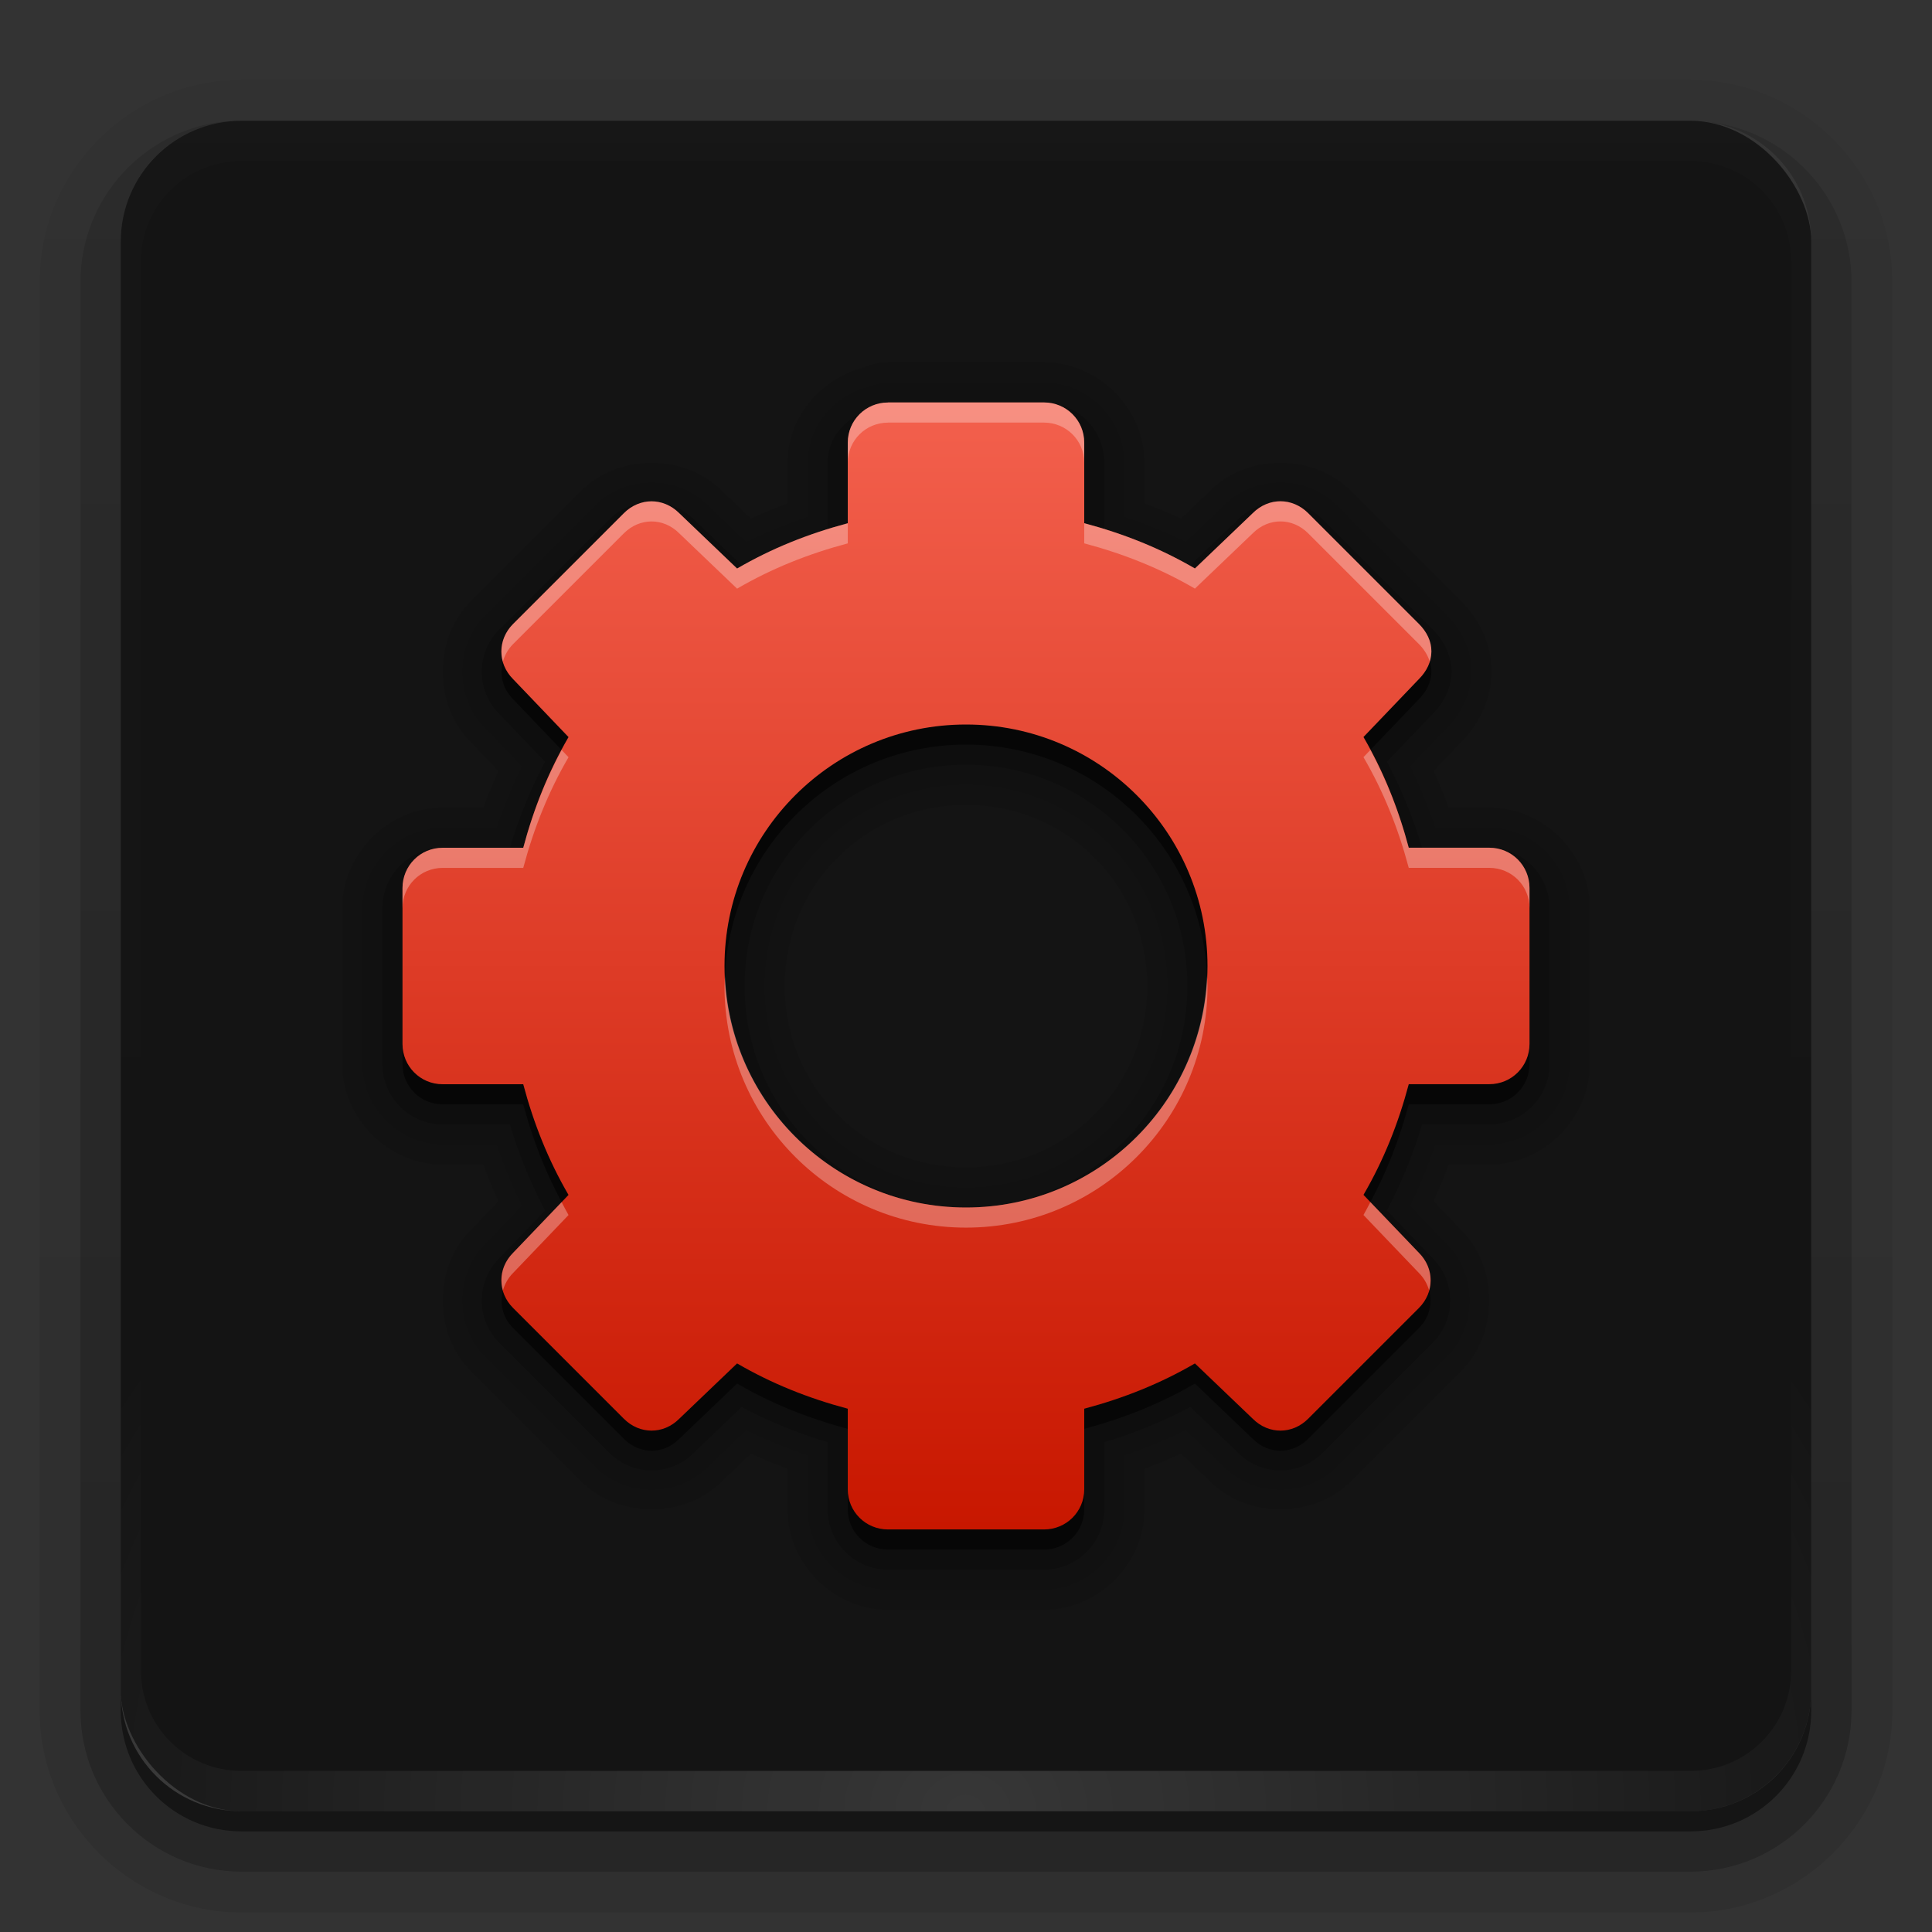 <?xml version="1.0" encoding="UTF-8"?>
<svg id="svg2408" width="96" height="96" version="1.0" xmlns="http://www.w3.org/2000/svg" xmlns:cc="http://creativecommons.org/ns#" xmlns:dc="http://purl.org/dc/elements/1.1/" xmlns:rdf="http://www.w3.org/1999/02/22-rdf-syntax-ns#" xmlns:xlink="http://www.w3.org/1999/xlink">
 <rect width="100%" height="100%" fill="#333333" stroke="none"/>
 <defs id="defs2410">
  <linearGradient id="ButtonShadow" x1="45.448" x2="45.448" y1="92.54" y2="7.016" gradientTransform="scale(1.006 .994)" gradientUnits="userSpaceOnUse">
   <stop id="stop3750" offset="0"/>
   <stop id="stop3752" stop-opacity=".588" offset="1"/>
  </linearGradient>
  <linearGradient id="linearGradient3737">
   <stop id="stop3739" stop-color="#fff" offset="0"/>
   <stop id="stop3741" stop-color="#fff" stop-opacity="0" offset="1"/>
  </linearGradient>
  <filter id="filter3174" color-interpolation-filters="sRGB">
   <feGaussianBlur id="feGaussianBlur3176" stdDeviation="1.71"/>
  </filter>
  <linearGradient id="linearGradient3188" x1="36.357" x2="36.357" y1="6" y2="63.893" gradientUnits="userSpaceOnUse" xlink:href="#linearGradient3737"/>
  <filter id="filter3794" x="-.192" y="-.192" width="1.384" height="1.384" color-interpolation-filters="sRGB">
   <feGaussianBlur id="feGaussianBlur3796" stdDeviation="5.28"/>
  </filter>
  <linearGradient id="linearGradient3613" x1="48" x2="48" y1="20.221" y2="138.66" gradientUnits="userSpaceOnUse" xlink:href="#linearGradient3737"/>
  <radialGradient id="radialGradient3619" cx="48" cy="90.172" r="42" gradientTransform="matrix(1.157 0 0 .996 -7.551 .197)" gradientUnits="userSpaceOnUse" xlink:href="#linearGradient3737"/>
  <clipPath id="clipPath3613">
   <rect id="rect3615" x="6" y="6" width="84" height="84" rx="6" ry="6" fill="#fff"/>
  </clipPath>
  <linearGradient id="ButtonShadow-0" x1="45.448" x2="45.448" y1="92.54" y2="7.016" gradientTransform="matrix(1.006 0 0 .994 100 0)" gradientUnits="userSpaceOnUse">
   <stop id="stop3750-8" offset="0"/>
   <stop id="stop3752-5" stop-opacity=".588" offset="1"/>
  </linearGradient>
  <linearGradient id="linearGradient3780" x1="32.251" x2="32.251" y1="6.132" y2="90.239" gradientTransform="matrix(1.024 0 0 -1.012 -1.143 98.071)" gradientUnits="userSpaceOnUse" xlink:href="#ButtonShadow-0"/>
  <linearGradient id="linearGradient3721" x1="32.251" x2="32.251" y1="6.132" y2="90.239" gradientTransform="matrix(1,0,0,-1,0,97)" gradientUnits="userSpaceOnUse" xlink:href="#ButtonShadow-0"/>
 </defs>
 <g id="layer2" display="none">
  <rect id="rect3745" x="5" y="7" width="86" height="85" rx="6" ry="6" fill="url(#ButtonShadow)" filter="url(#filter3174)" opacity=".9"/>
 </g>
 <g id="layer3">
  <path id="path3786" d="m12 3.969c-5.511 0-10.031 4.52-10.031 10.031v71c0 5.511 4.52 10.031 10.031 10.031h72c5.511 0 10.031-4.52 10.031-10.031v-71c0-5.511-4.52-10.031-10.031-10.031h-72zm0 2.031h72c3.324 0 6 2.676 6 6v72c0 3.324-2.676 6-6 6h-72c-3.324 0-6-2.676-6-6v-72c0-3.324 2.676-6 6-6z" fill="url(#linearGradient3780)" opacity=".08"/>
  <path id="path3778" d="m12 4.969c-4.972 0-9.031 4.06-9.031 9.031v71c0 4.972 4.06 9.031 9.031 9.031h72c4.972 0 9.031-4.06 9.031-9.031v-71c0-4.972-4.06-9.031-9.031-9.031h-72zm0 1.031h72c3.324 0 6 2.676 6 6v72c0 3.324-2.676 6-6 6h-72c-3.324 0-6-2.676-6-6v-72c0-3.324 2.676-6 6-6z" fill="url(#linearGradient3780)" opacity=".1"/>
  <path id="path3770" d="m11.188 6.031c-4.027 0.411-7.188 3.835-7.188 7.969v71c0 4.409 3.591 8 8 8h72c4.409 0 8-3.591 8-8v-71c0-4.197-3.259-7.646-7.375-7.969 3.033 0.306 5.375 2.853 5.375 5.969v72c0 3.324-2.676 6-6 6h-72c-3.324 0-6-2.676-6-6v-72c0-3.116 2.342-5.663 5.375-5.969-0.062 0.005-0.126-0.006-0.188 0z" fill="url(#linearGradient3780)" opacity=".2"/>
  <path id="rect3723" d="m6.438 9.75c-0.899 1.177-1.438 2.647-1.438 4.25v71c0 3.878 3.122 7 7 7h72c3.878 0 7-3.122 7-7v-71c0-1.603-0.538-3.073-1.438-4.25 0.279 0.694 0.438 1.454 0.438 2.25v72c0 3.324-2.676 6-6 6h-72c-3.324 0-6-2.676-6-6v-72c0-0.796 0.158-1.556 0.438-2.25z" fill="url(#linearGradient3780)" opacity=".3"/>
  <path id="rect3716" d="m6 84v1c0 3.324 2.676 6 6 6h72c3.324 0 6-2.676 6-6v-1c0 3.324-2.676 6-6 6h-72c-3.324 0-6-2.676-6-6z" fill="url(#linearGradient3721)" opacity=".45"/>
 </g>
 <g id="layer1">
  <rect id="rect2419" x="6" y="6" width="84" height="84" rx="6" ry="6" opacity=".6"/>
  <path id="rect3728" d="m12 6c-3.324 0-6 2.676-6 6v2 68 2c0 0.335 0.041 0.651 0.094 0.969 0.049 0.296 0.097 0.597 0.188 0.875 0.01 0.03 0.021 0.064 0.031 0.094 0.099 0.288 0.235 0.547 0.375 0.812 0.145 0.274 0.316 0.536 0.5 0.781s0.374 0.473 0.594 0.688c0.44 0.428 0.943 0.815 1.5 1.094 0.279 0.14 0.573 0.247 0.875 0.344-0.256-0.1-0.487-0.236-0.719-0.375-0.007-0.004-0.024 0.004-0.031 0-0.032-0.019-0.062-0.043-0.094-0.062-0.12-0.077-0.231-0.164-0.344-0.25-0.106-0.081-0.213-0.161-0.312-0.25-0.178-0.161-0.347-0.345-0.5-0.531-0.108-0.13-0.218-0.265-0.312-0.406-0.025-0.038-0.038-0.086-0.062-0.125-0.065-0.103-0.13-0.205-0.188-0.312-0.101-0.195-0.206-0.416-0.281-0.625-0.008-0.022-0.024-0.041-0.031-0.062-0.032-0.092-0.036-0.187-0.062-0.281-0.03-0.107-0.07-0.203-0.094-0.312-0.073-0.342-0.125-0.698-0.125-1.062v-2-68-2c0-2.782 2.218-5 5-5h2 68 2c2.782 0 5 2.218 5 5v2 68 2c0 0.364-0.052 0.721-0.125 1.062-0.044 0.207-0.088 0.398-0.156 0.594-0.008 0.022-0.023 0.041-0.031 0.062-0.063 0.174-0.138 0.367-0.219 0.531-0.042 0.083-0.079 0.17-0.125 0.25-0.055 0.097-0.127 0.188-0.188 0.281-0.094 0.141-0.205 0.276-0.312 0.406-0.143 0.174-0.303 0.347-0.469 0.5-0.011 0.01-0.02 0.021-0.031 0.031-0.138 0.126-0.285 0.234-0.438 0.344-0.103 0.073-0.204 0.153-0.312 0.219-0.007 0.004-0.024-0.004-0.031 0-0.232 0.139-0.463 0.275-0.719 0.375 0.302-0.097 0.596-0.204 0.875-0.344 0.557-0.279 1.06-0.666 1.5-1.094 0.22-0.214 0.409-0.442 0.594-0.688s0.355-0.508 0.5-0.781c0.14-0.265 0.276-0.525 0.375-0.812 0.01-0.031 0.021-0.063 0.031-0.094 0.09-0.278 0.139-0.579 0.188-0.875 0.052-0.318 0.094-0.634 0.094-0.969v-2-68-2c0-3.324-2.676-6-6-6h-72z" fill="url(#linearGradient3188)" opacity=".01"/>
  <path id="path3615" d="m12 90c-3.324 0-6-2.676-6-6v-2-68-2c0-0.335 0.041-0.651 0.094-0.969 0.049-0.296 0.097-0.597 0.188-0.875 0.01-0.03 0.021-0.064 0.031-0.094 0.099-0.288 0.235-0.547 0.375-0.812 0.145-0.274 0.316-0.536 0.5-0.781s0.374-0.473 0.594-0.688c0.44-0.428 0.943-0.815 1.5-1.094 0.279-0.14 0.573-0.247 0.875-0.344-0.256 0.1-0.487 0.236-0.719 0.375-0.007 0.004-0.024-0.004-0.031 0-0.032 0.019-0.062 0.043-0.094 0.062-0.12 0.077-0.231 0.164-0.344 0.25-0.106 0.081-0.213 0.161-0.312 0.25-0.178 0.161-0.347 0.345-0.5 0.531-0.108 0.13-0.218 0.265-0.312 0.406-0.025 0.038-0.038 0.086-0.062 0.125-0.065 0.103-0.13 0.205-0.188 0.312-0.101 0.195-0.206 0.416-0.281 0.625-0.008 0.022-0.024 0.041-0.031 0.062-0.032 0.092-0.036 0.187-0.062 0.281-0.03 0.107-0.07 0.203-0.094 0.312-0.073 0.342-0.125 0.698-0.125 1.062v2 68 2c0 2.782 2.218 5 5 5h2 68 2c2.782 0 5-2.218 5-5v-2-68-2c0-0.364-0.052-0.721-0.125-1.062-0.044-0.207-0.088-0.398-0.156-0.594-0.008-0.022-0.023-0.041-0.031-0.062-0.063-0.174-0.138-0.367-0.219-0.531-0.042-0.083-0.079-0.17-0.125-0.25-0.055-0.097-0.127-0.188-0.188-0.281-0.094-0.141-0.205-0.276-0.312-0.406-0.143-0.174-0.303-0.347-0.469-0.5-0.011-0.01-0.02-0.021-0.031-0.031-0.138-0.126-0.285-0.234-0.438-0.344-0.103-0.073-0.204-0.153-0.312-0.219-0.007-0.004-0.024 0.004-0.031 0-0.232-0.139-0.463-0.275-0.719-0.375 0.302 0.097 0.596 0.204 0.875 0.344 0.557 0.279 1.06 0.666 1.5 1.094 0.22 0.214 0.409 0.442 0.594 0.688s0.355 0.508 0.5 0.781c0.14 0.265 0.276 0.525 0.375 0.812 0.01 0.031 0.021 0.063 0.031 0.094 0.09 0.278 0.139 0.579 0.188 0.875 0.052 0.318 0.094 0.634 0.094 0.969v2 68 2c0 3.324-2.676 6-6 6h-72z" fill="url(#radialGradient3619)" opacity=".15"/>
 </g>
 <g id="layer5" display="none">
  <rect id="rect3171" x="15" y="15" width="66" height="66" rx="12" ry="12" clip-path="url(#clipPath3613)" fill="url(#linearGradient3613)" filter="url(#filter3794)" opacity=".1" stroke="#fff" stroke-linecap="round" stroke-width=".5"/>
 </g>
 <defs id="defs54">
  <linearGradient id="gr0" x1="48" x2="48" y1="19.997" y2="75.997" gradientUnits="userSpaceOnUse">
   <stop id="stop49" stop-color="#f3604d" offset="0"/>
   <stop id="stop51" stop-color="#c81700" offset="1"/>
  </linearGradient>
 </defs>
 <path id="path2" class="error" transform="translate(0,1)" d="m44.125 18.998a1 1 0 0 0-0.711 0.299c-1.258 0.352-2.289 1.327-2.289 2.703v3.338c-1.492 0.447-2.912 1.02-4.271 1.746l-2.397-2.291c-1.147-1.147-3.033-1.132-4.164 0l-5.5 5.5c-1.132 1.132-1.147 3.017 0 4.164l2.293 2.397c-0.726 1.36-1.301 2.779-1.748 4.271h-3.338c-1.655 0-3 1.366-3 3v7.75c5.93e-4 1.634 1.345 3 3 3h3.338c0.447 1.491 1.023 2.911 1.748 4.269l-2.293 2.397c-1.147 1.147-1.132 3.032 0 4.164l5.5 5.5c1.132 1.132 3.017 1.147 4.164 0l2.398-2.293c1.359 0.726 2.778 1.299 4.269 1.746v3.34c-1.8e-5 1.655 1.366 3 3 3h7.75c1.634 0 3-1.345 3-3v-3.34c1.491-0.447 2.911-1.021 4.269-1.746l2.398 2.293c1.147 1.147 3.032 1.132 4.164 0l5.5-5.5c1.132-1.132 1.147-3.017 0-4.164l-2.293-2.397c0.726-1.359 1.301-2.78 1.748-4.271h3.338c1.655 0 3-1.366 3-3v-7.75c0-1.634-1.345-3-3-3h-3.338c-0.447-1.492-1.02-2.912-1.746-4.271l2.291-2.397c0.54-0.54 0.911-1.275 0.918-2.074 0.007-0.83-0.388-1.559-0.918-2.09l-5.5-5.5c-1.132-1.132-3.017-1.147-4.164 0l-2.397 2.291c-1.359-0.726-2.78-1.299-4.271-1.746v-3.338c0-1.655-1.366-3-3-3zm3.875 18.002c6.087 0 11 4.913 11 11s-4.913 11-11 11-11-4.913-11-11 4.913-11 11-11z" opacity=".15" stroke-width="4"/>
 <path id="path58" class="error" transform="translate(0,1)" d="m44.125 17.998a2 2 0 0 0-0.793 0.166c-1.791 0.386-3.207 1.929-3.207 3.836v2.676c-1.043 0.346-2.058 0.762-3.041 1.246l-1.92-1.836c-1.501-1.501-4.094-1.484-5.578 0l-5.5 5.5c-1.484 1.484-1.501 4.077 0 5.578l1.836 1.92c-0.484 0.984-0.902 1.998-1.248 3.041h-2.674c-2.189 0-4 1.834-4 4v7.75c7.86e-4 2.165 1.81 4 4 4h2.676c0.346 1.043 0.763 2.056 1.246 3.039l-1.867 1.949 0.031-0.029c-1.501 1.501-1.484 4.094 0 5.578l5.5 5.5c1.484 1.484 4.077 1.501 5.578 0l1.92-1.836c0.984 0.484 1.998 0.9 3.041 1.246v2.676c-2.3e-5 2.189 1.834 4 4 4h7.75c2.166 0 4-1.811 4-4v-2.676c1.043-0.346 2.058-0.762 3.041-1.246l1.92 1.836c1.501 1.501 4.094 1.484 5.578 0l5.5-5.5c1.484-1.484 1.501-4.077 0-5.578l-1.836-1.92c0.484-0.983 0.9-1.998 1.246-3.041h2.676c2.189 0 4-1.834 4-4v-7.75c0-2.166-1.811-4-4-4h-2.674c-0.346-1.044-0.764-2.059-1.248-3.043l1.836-1.918 2e-3 -2e-3c0.683-0.684 1.2-1.687 1.209-2.772 0.01-1.147-0.54-2.134-1.211-2.805l-5.5-5.5c-1.484-1.484-4.077-1.501-5.578 0l-1.918 1.834c-0.984-0.484-1.999-0.9-3.043-1.246v-2.674c0-2.189-1.834-4-4-4zm3.875 20.002c5.547 0 10 4.453 10 10s-4.453 10-10 10-10-4.453-10-10 4.453-10 10-10z" opacity=".1" stroke-width="4"/>
 <path id="path61" class="error" transform="translate(0,1)" d="m44.125 16.998a3 3 0 0 0-1.197 0.25c-2.134 0.562-3.803 2.453-3.803 4.752v2.014c-0.613 0.223-1.218 0.472-1.812 0.742l-1.488-1.424 0.047 0.047c-1.856-1.856-5.156-1.837-6.992 0l-5.5 5.5c-1.836 1.836-1.856 5.136 0 6.992l-0.047-0.047 1.424 1.49c-0.27 0.594-0.519 1.198-0.742 1.81h-2.014c-2.723 0-5 2.302-5 5v7.75a3 3 0 0 0 0 2e-3c9.79e-4 2.697 2.276 4.998 5 4.998h2.014c0.223 0.613 0.472 1.218 0.742 1.812l-1.377 1.44c-1.856 1.856-1.836 5.156 0 6.992l5.5 5.5c1.837 1.836 5.136 1.855 6.992 0l-0.047 0.047 1.49-1.426c0.594 0.27 1.198 0.519 1.81 0.742v2.016c-2.9e-5 2.723 2.302 5 5 5h7.75c2.698 0 5-2.277 5-5v-2.014c0.613-0.223 1.216-0.474 1.81-0.744l1.49 1.426-0.047-0.047c1.856 1.856 5.156 1.837 6.992 0l5.5-5.5c1.836-1.837 1.855-5.136 0-6.992l0.047 0.047-1.424-1.49c0.27-0.594 0.519-1.198 0.742-1.81h2.014c2.723 0 5-2.302 5-5v-7.75c0-2.698-2.277-5-5-5h-2.014c-0.223-0.613-0.472-1.218-0.742-1.812l1.377-1.441c0.827-0.827 1.492-2.098 1.504-3.471 0.013-1.464-0.692-2.709-1.504-3.522l-5.5-5.5c-1.836-1.836-5.136-1.856-6.992 0l0.047-0.047-1.488 1.424c-0.594-0.27-1.199-0.519-1.812-0.742v-2.014c0-2.723-2.302-5-5-5zm3.875 22.002c5.006 0 9 3.994 9 9s-3.994 9-9 9-9-3.994-9-9 3.994-9 9-9z" opacity=".08" stroke-width="4"/>
 <path id="path64" d="m71.041 32.869c-0.097 0.318-0.278 0.615-0.541 0.879l-2.75 2.875c0.123 0.211 0.229 0.427 0.344 0.641l2.406-2.516c0.396-0.396 0.621-0.862 0.625-1.375 0.001-0.174-0.033-0.341-0.084-0.504zm-46.053 0.008c-0.18 0.641-0.019 1.343 0.512 1.873l2.406 2.516c0.114-0.214 0.221-0.43 0.344-0.641l-2.75-2.875c-0.258-0.258-0.423-0.56-0.512-0.873zm23.012 3.123c-6.628 0-12 5.372-12 12 0 0.169 0.018 0.333 0.025 0.5 0.264-6.394 5.516-11.5 11.975-11.5s11.71 5.106 11.975 11.5c0.007-0.167 0.025-0.331 0.025-0.5 0-6.628-5.372-12-12-12zm28 15.873c0 1.102-0.879 2-2 2h-4c-0.525 1.97-1.248 3.777-2.25 5.5l0.344 0.359c0.821-1.531 1.446-3.13 1.906-4.859h4c1.121 0 2-0.898 2-2v-1zm-56 0.002v1c4e-4 1.102 0.879 2 2 2h4c0.461 1.728 1.086 3.327 1.906 4.857l0.344-0.357c-1.002-1.723-1.725-3.53-2.25-5.5h-4c-1.121 0-2-0.898-2-2zm51.012 12.246c-0.089 0.316-0.254 0.619-0.512 0.877l-5.5 5.5c-0.779 0.779-1.958 0.792-2.75 0l-2.875-2.75c-1.723 1.002-3.53 1.725-5.5 2.25v1c1.97-0.525 3.777-1.248 5.5-2.25l2.875 2.75c0.792 0.792 1.971 0.779 2.75 0l5.5-5.5c0.525-0.525 0.694-1.23 0.512-1.877zm-46.021 0.002c-0.181 0.647-0.015 1.351 0.51 1.875l5.5 5.5c0.779 0.779 1.958 0.792 2.75 0l2.875-2.75c1.723 1.002 3.53 1.725 5.5 2.25v-1c-1.97-0.525-3.777-1.248-5.5-2.25l-2.875 2.75c-0.792 0.792-1.971 0.779-2.75 0l-5.5-5.5c-0.257-0.257-0.421-0.56-0.51-0.875zm17.135 9.875v1c-1.2e-5 1.121 0.898 2 2 2h7.75c1.102 0 2-0.879 2-2v-1c0 1.121-0.898 2-2 2h-7.75c-1.102 0-2-0.879-2-2z" opacity=".55" stroke-width="4"/>
 <path id="base" class="error" d="m44.125 20c-1.102 0-2 0.879-2 2v4c-1.97 0.525-3.777 1.248-5.5 2.25l-2.875-2.75c-0.793-0.792-1.971-0.779-2.75 0l-5.5 5.5c-0.779 0.779-0.792 1.958 0 2.75l2.75 2.875c-1.002 1.723-1.725 3.53-2.25 5.5h-4c-1.121 0-2 0.898-2 2v7.75c4e-4 1.102 0.88 2 2 2h4c0.525 1.97 1.248 3.777 2.25 5.5l-2.75 2.872c-0.792 0.792-0.779 1.971 0 2.75l5.5 5.5c0.779 0.779 1.958 0.792 2.75 0l2.875-2.75c1.723 1.002 3.53 1.725 5.5 2.25v4c-1.2e-5 1.121 0.898 2 2 2h7.75c1.102 0 2-0.879 2-2v-4c1.97-0.525 3.777-1.248 5.5-2.25l2.875 2.75c0.792 0.792 1.971 0.779 2.75 0l5.5-5.5c0.779-0.779 0.792-1.958 0-2.75l-2.75-2.875c1.002-1.723 1.725-3.53 2.25-5.5h4c1.121 0 2-0.898 2-2v-7.75c0-1.102-0.879-2-2-2h-4c-0.525-1.97-1.248-3.777-2.25-5.5l2.75-2.875c0.396-0.396 0.621-0.862 0.625-1.375 0.004-0.513-0.235-0.985-0.625-1.375l-5.5-5.5c-0.779-0.779-1.958-0.792-2.75 0l-2.875 2.75c-1.723-1.002-3.53-1.725-5.5-2.25v-4c0-1.121-0.898-2-2-2h-7.75zm3.875 16c6.628 0 12 5.372 12 12s-5.372 12-12 12-12-5.372-12-12 5.372-12 12-12z" fill="url(#gr0)" stroke-width="4"/>
 <path id="path70" d="m44.125 19.998v0.002c-1.102 0-2 0.879-2 2v1c0-1.121 0.898-2 2-2v-0.002h7.75c1.102 0 2 0.879 2 2v-1c0-1.121-0.898-2-2-2h-7.75zm19.506 4.91c-0.491-0.002-0.985 0.194-1.381 0.59l-2.875 2.75c-1.723-1.002-3.53-1.725-5.5-2.25v1c1.97 0.525 3.777 1.248 5.5 2.25l2.875-2.75c0.793-0.792 1.971-0.779 2.75 0l5.5 5.5c0.258 0.258 0.442 0.553 0.541 0.871 0.049-0.16 0.083-0.324 0.084-0.496 0.004-0.513-0.235-0.985-0.625-1.375l-5.5-5.5c-0.39-0.39-0.878-0.588-1.369-0.59zm-31.262 0.002c-0.491 0.002-0.98 0.2-1.369 0.59l-5.5 5.5c-0.525 0.525-0.694 1.23-0.512 1.877 0.089-0.317 0.254-0.619 0.512-0.877l5.5-5.5c0.779-0.779 1.958-0.792 2.75 0l2.875 2.75c1.723-1.002 3.53-1.725 5.5-2.25v-1c-1.97 0.525-3.777 1.248-5.5 2.25l-2.875-2.75c-0.396-0.396-0.89-0.592-1.381-0.59zm35.725 12.354-0.344 0.359c1.002 1.723 1.725 3.53 2.25 5.5h4c1.121 0 2 0.898 2 2v-1c0-1.102-0.879-2-2-2h-4c-0.461-1.729-1.086-3.329-1.906-4.859zm-40.188 0.002c-0.82 1.531-1.446 3.13-1.906 4.859h-4c-1.121 0-2 0.898-2 2v1c0-1.102 0.879-2 2-2h4c0.525-1.97 1.248-3.777 2.25-5.5l-0.344-0.359zm8.119 11.234c-0.007 0.167-0.025 0.331-0.025 0.5 0 6.628 5.372 12 12 12s12-5.372 12-12c0-0.169-0.018-0.333-0.025-0.5-0.264 6.394-5.516 11.5-11.975 11.5s-11.71-5.106-11.975-11.5zm-8.119 11.232-2.406 2.516c-0.531 0.531-0.691 1.233-0.51 1.875 0.088-0.314 0.251-0.616 0.51-0.875l2.75-2.873c-0.123-0.212-0.229-0.428-0.344-0.643zm40.188 0c-0.114 0.213-0.221 0.43-0.344 0.641l2.75 2.875c0.259 0.259 0.423 0.559 0.512 0.873 0.18-0.641 0.019-1.342-0.512-1.873l-2.406-2.516z" fill="#fff" opacity=".3" stroke-width="4"/>
</svg>
